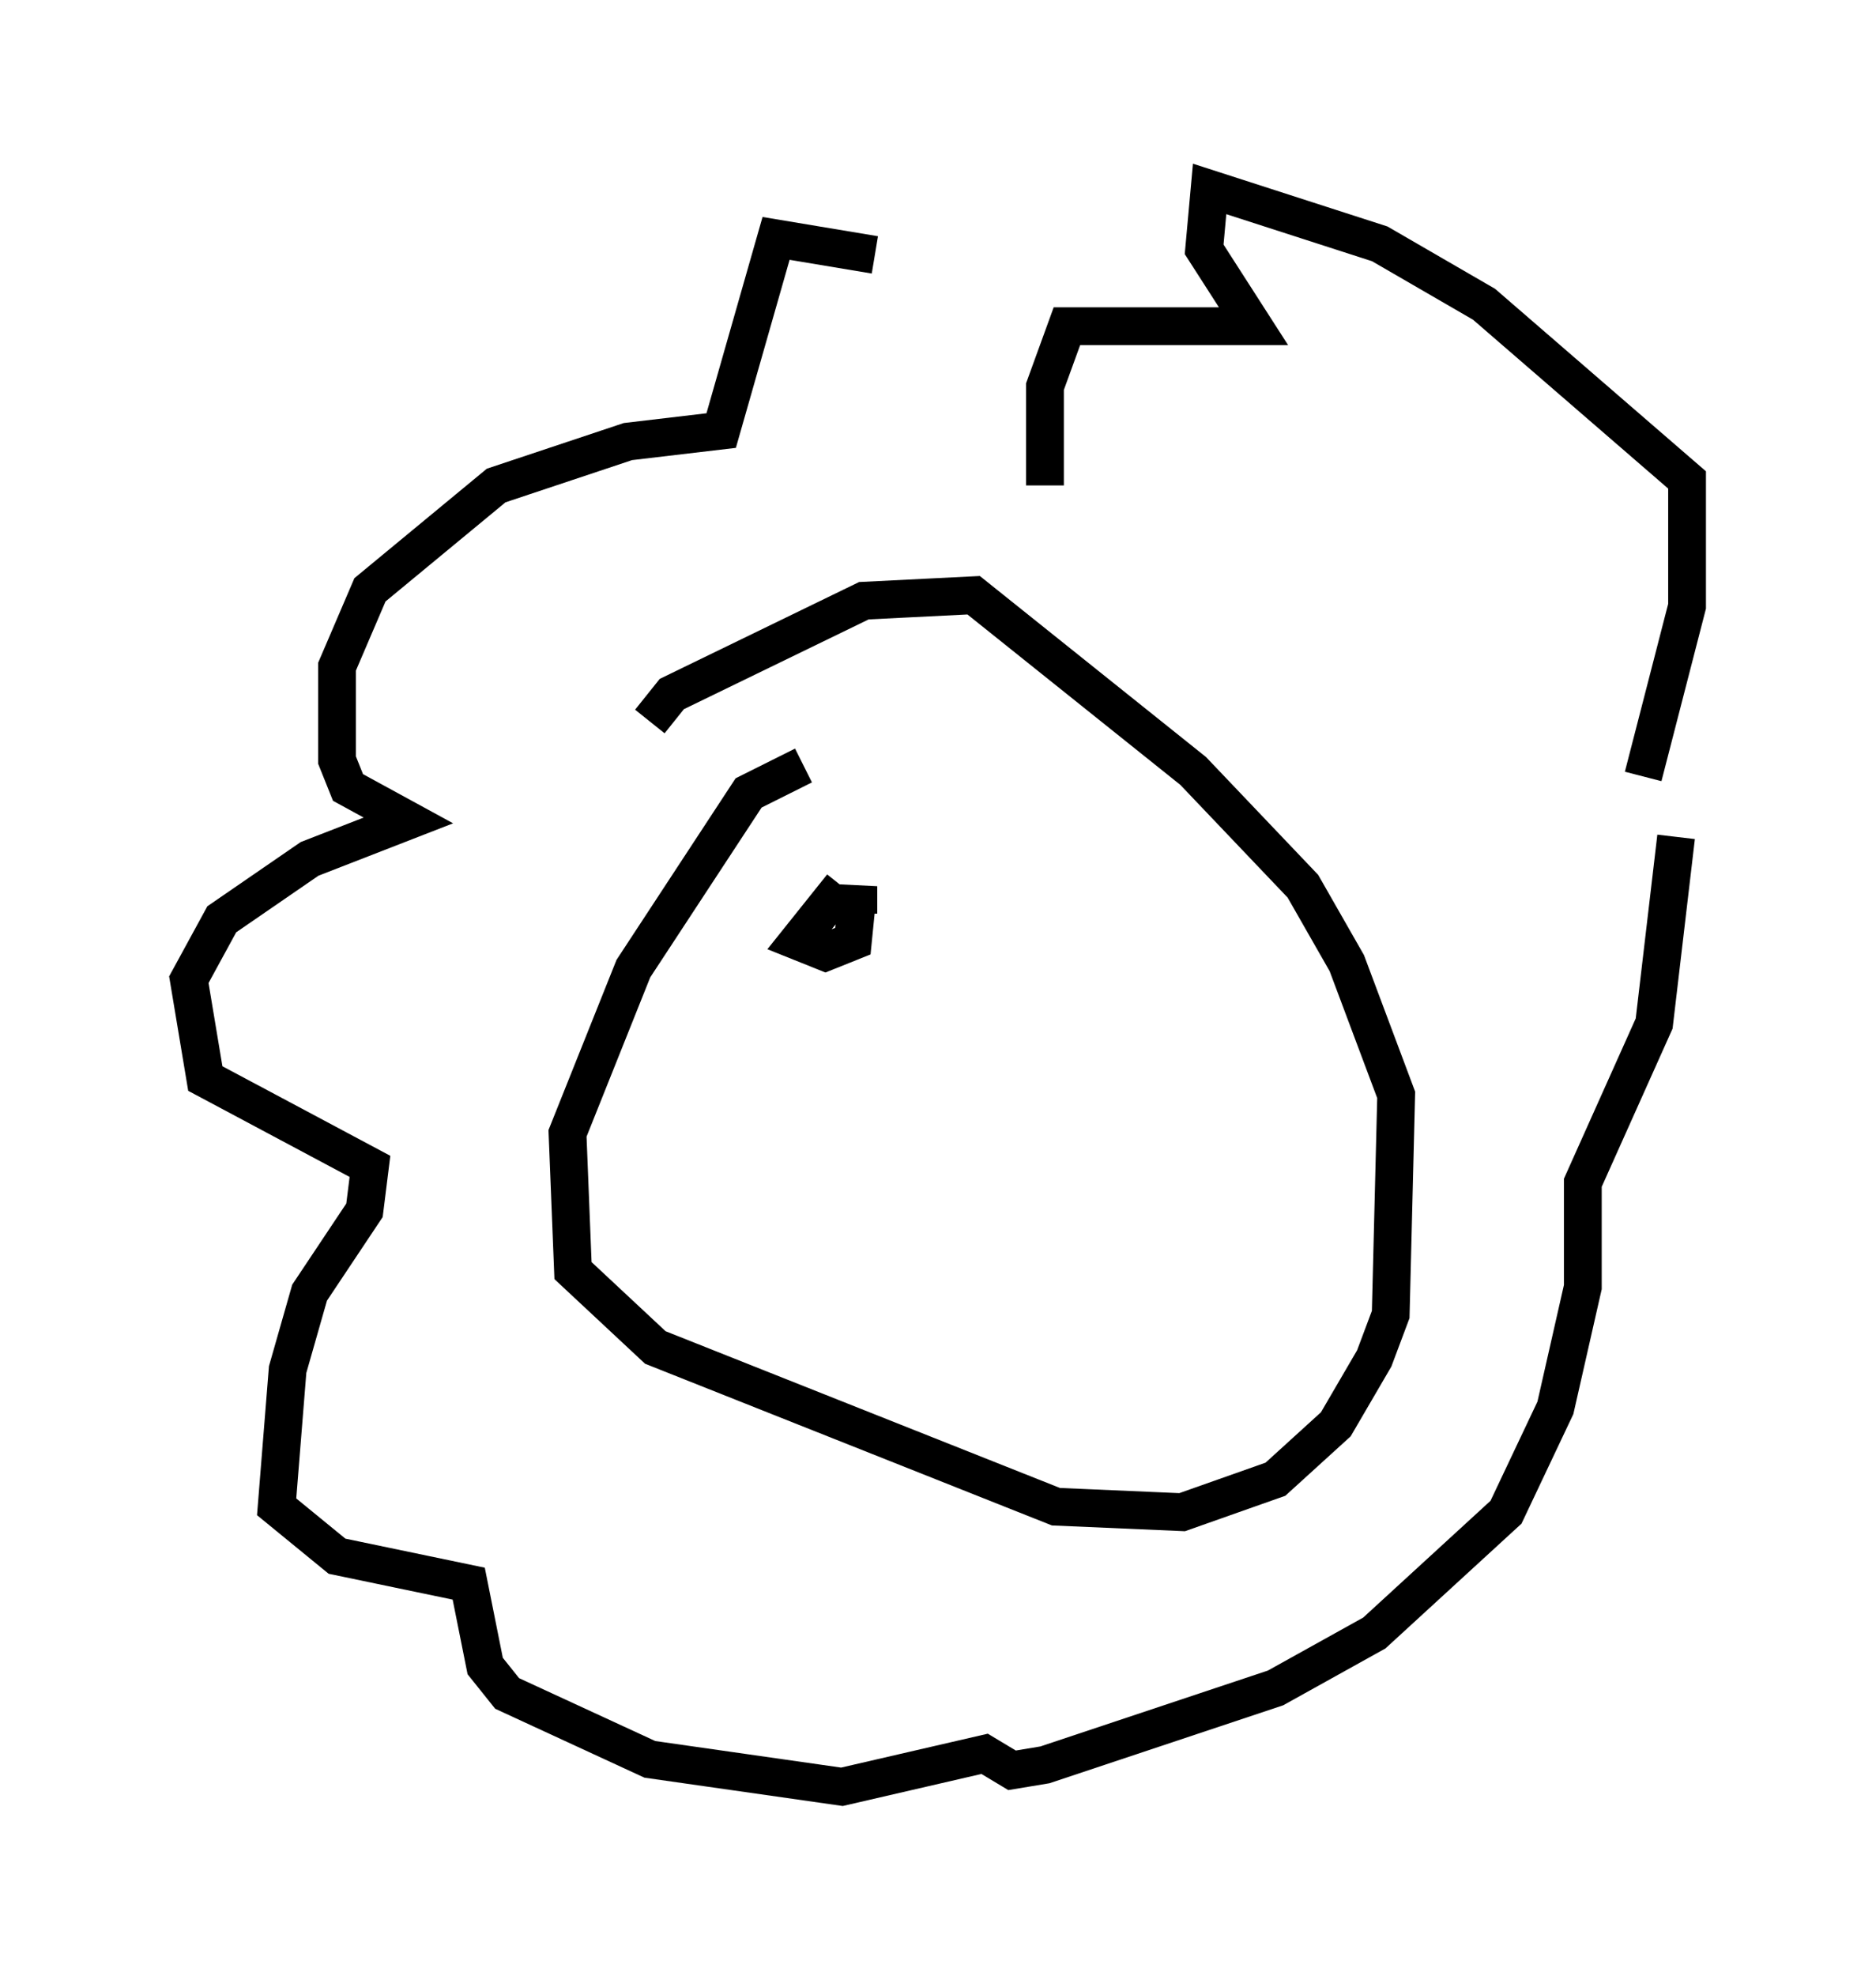 <?xml version="1.0" encoding="utf-8" ?>
<svg baseProfile="full" height="52.268" version="1.1" width="49.654" xmlns="http://www.w3.org/2000/svg" xmlns:ev="http://www.w3.org/2001/xml-events" xmlns:xlink="http://www.w3.org/1999/xlink"><defs /><rect fill="white" height="52.268" width="49.654" x="0" y="0" /><path d="M27.804, 9.358 m-4.648, -2.615 l-2.615, -0.436 -1.453, 5.084 l-2.469, 0.291 -3.486, 1.162 l-3.341, 2.76 -0.872, 2.034 l0.0, 2.469 0.291, 0.726 l1.598, 0.872 -2.615, 1.017 l-2.324, 1.598 -0.872, 1.598 l0.436, 2.615 4.358, 2.324 l-0.145, 1.162 -1.453, 2.179 l-0.581, 2.034 -0.291, 3.631 l1.598, 1.307 3.486, 0.726 l0.436, 2.179 0.581, 0.726 l3.777, 1.743 5.084, 0.726 l3.777, -0.872 0.726, 0.436 l0.872, -0.145 6.101, -2.034 l2.615, -1.453 3.486, -3.196 l1.307, -2.76 0.726, -3.196 l0.0, -2.76 1.888, -4.212 l0.581, -4.939 m-0.872, -1.598 l1.162, -4.503 0.0, -3.341 l-5.374, -4.648 -2.76, -1.598 l-4.503, -1.453 -0.145, 1.598 l1.307, 2.034 -4.939, 0.0 l-0.581, 1.598 0.0, 2.615 m-6.391, 7.408 l-1.453, 0.726 -3.05, 4.648 l-1.743, 4.358 0.145, 3.631 l2.179, 2.034 10.603, 4.212 l3.341, 0.145 2.469, -0.872 l1.598, -1.453 1.017, -1.743 l0.436, -1.162 0.145, -5.81 l-1.307, -3.486 -1.162, -2.034 l-2.905, -3.05 -5.81, -4.648 l-2.905, 0.145 -5.084, 2.469 l-0.581, 0.726 m5.084, 4.358 l-1.162, 1.453 0.726, 0.291 l0.726, -0.291 0.145, -1.453 l0.0, 0.726 m6.827, 0.872 " fill="none" stroke="black" stroke-width="1" /></svg>